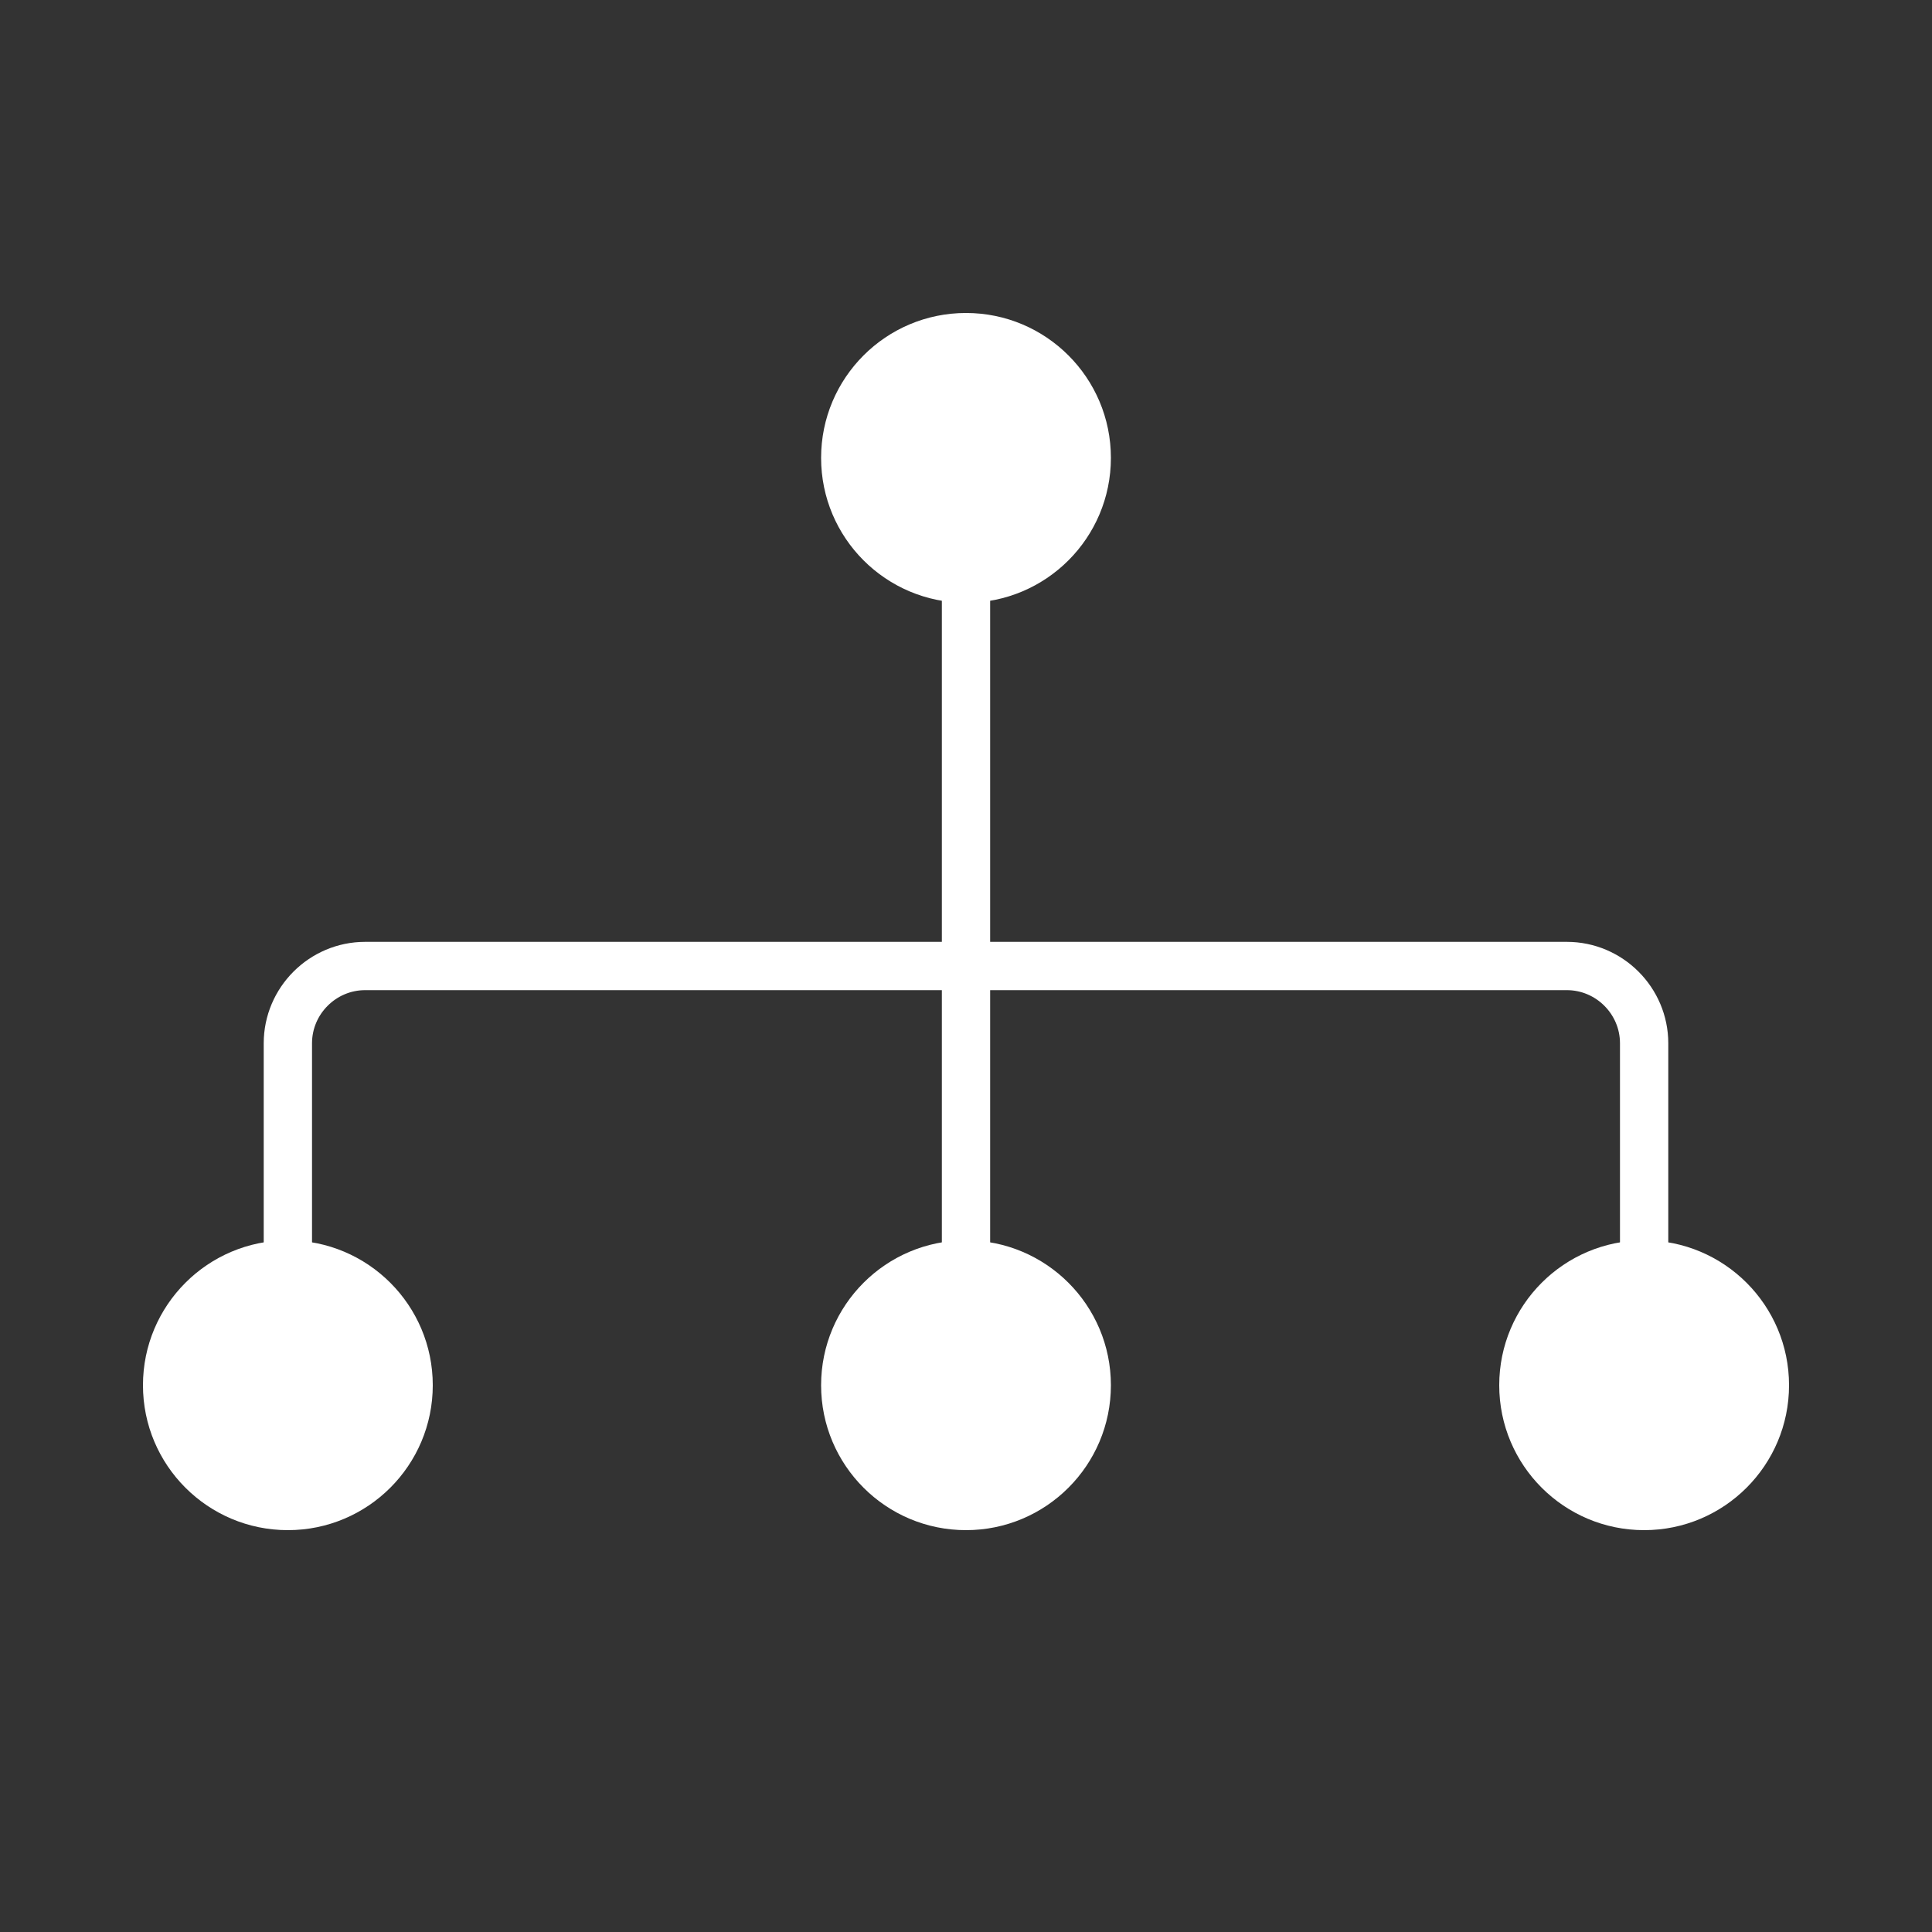 <?xml version="1.0" encoding="UTF-8"?>
<svg id="Layer_2" data-name="Layer 2" xmlns="http://www.w3.org/2000/svg" viewBox="0 0 20 20">
  <rect x="0" y="0" width="20" height="20" fill="#333333" stroke="none"/>
  <defs>
    <style>
      .cls-1 {
        fill: #fff;
      }

      .cls-2 {
        stroke: #fff;
        stroke-miterlimit: 10;
        stroke-width: .5px;
      }

      .cls-2, .cls-3 {
        fill: none;
      }
    </style>
  </defs>
  <g id="wh">
    <g>
      <g>
        <line class="cls-2" x1="10" y1="4.8" x2="10" y2="14.4"/>
        <circle class="cls-1" cx="10" cy="14.34" r="1.5"/>
        <circle class="cls-1" cx="10" cy="4.74" r="1.5"/>
        <path class="cls-2" d="M2.98,14.34v-3.54c0-.44.36-.8.8-.8h12.44c.44,0,.8.36.8.8v3.55"/>
        <circle class="cls-1" cx="2.98" cy="14.34" r="1.5"/>
        <circle class="cls-1" cx="17.02" cy="14.34" r="1.5"/>
      </g>
      <rect class="cls-3" width="20" height="20"/>
    </g>
  </g>
</svg>